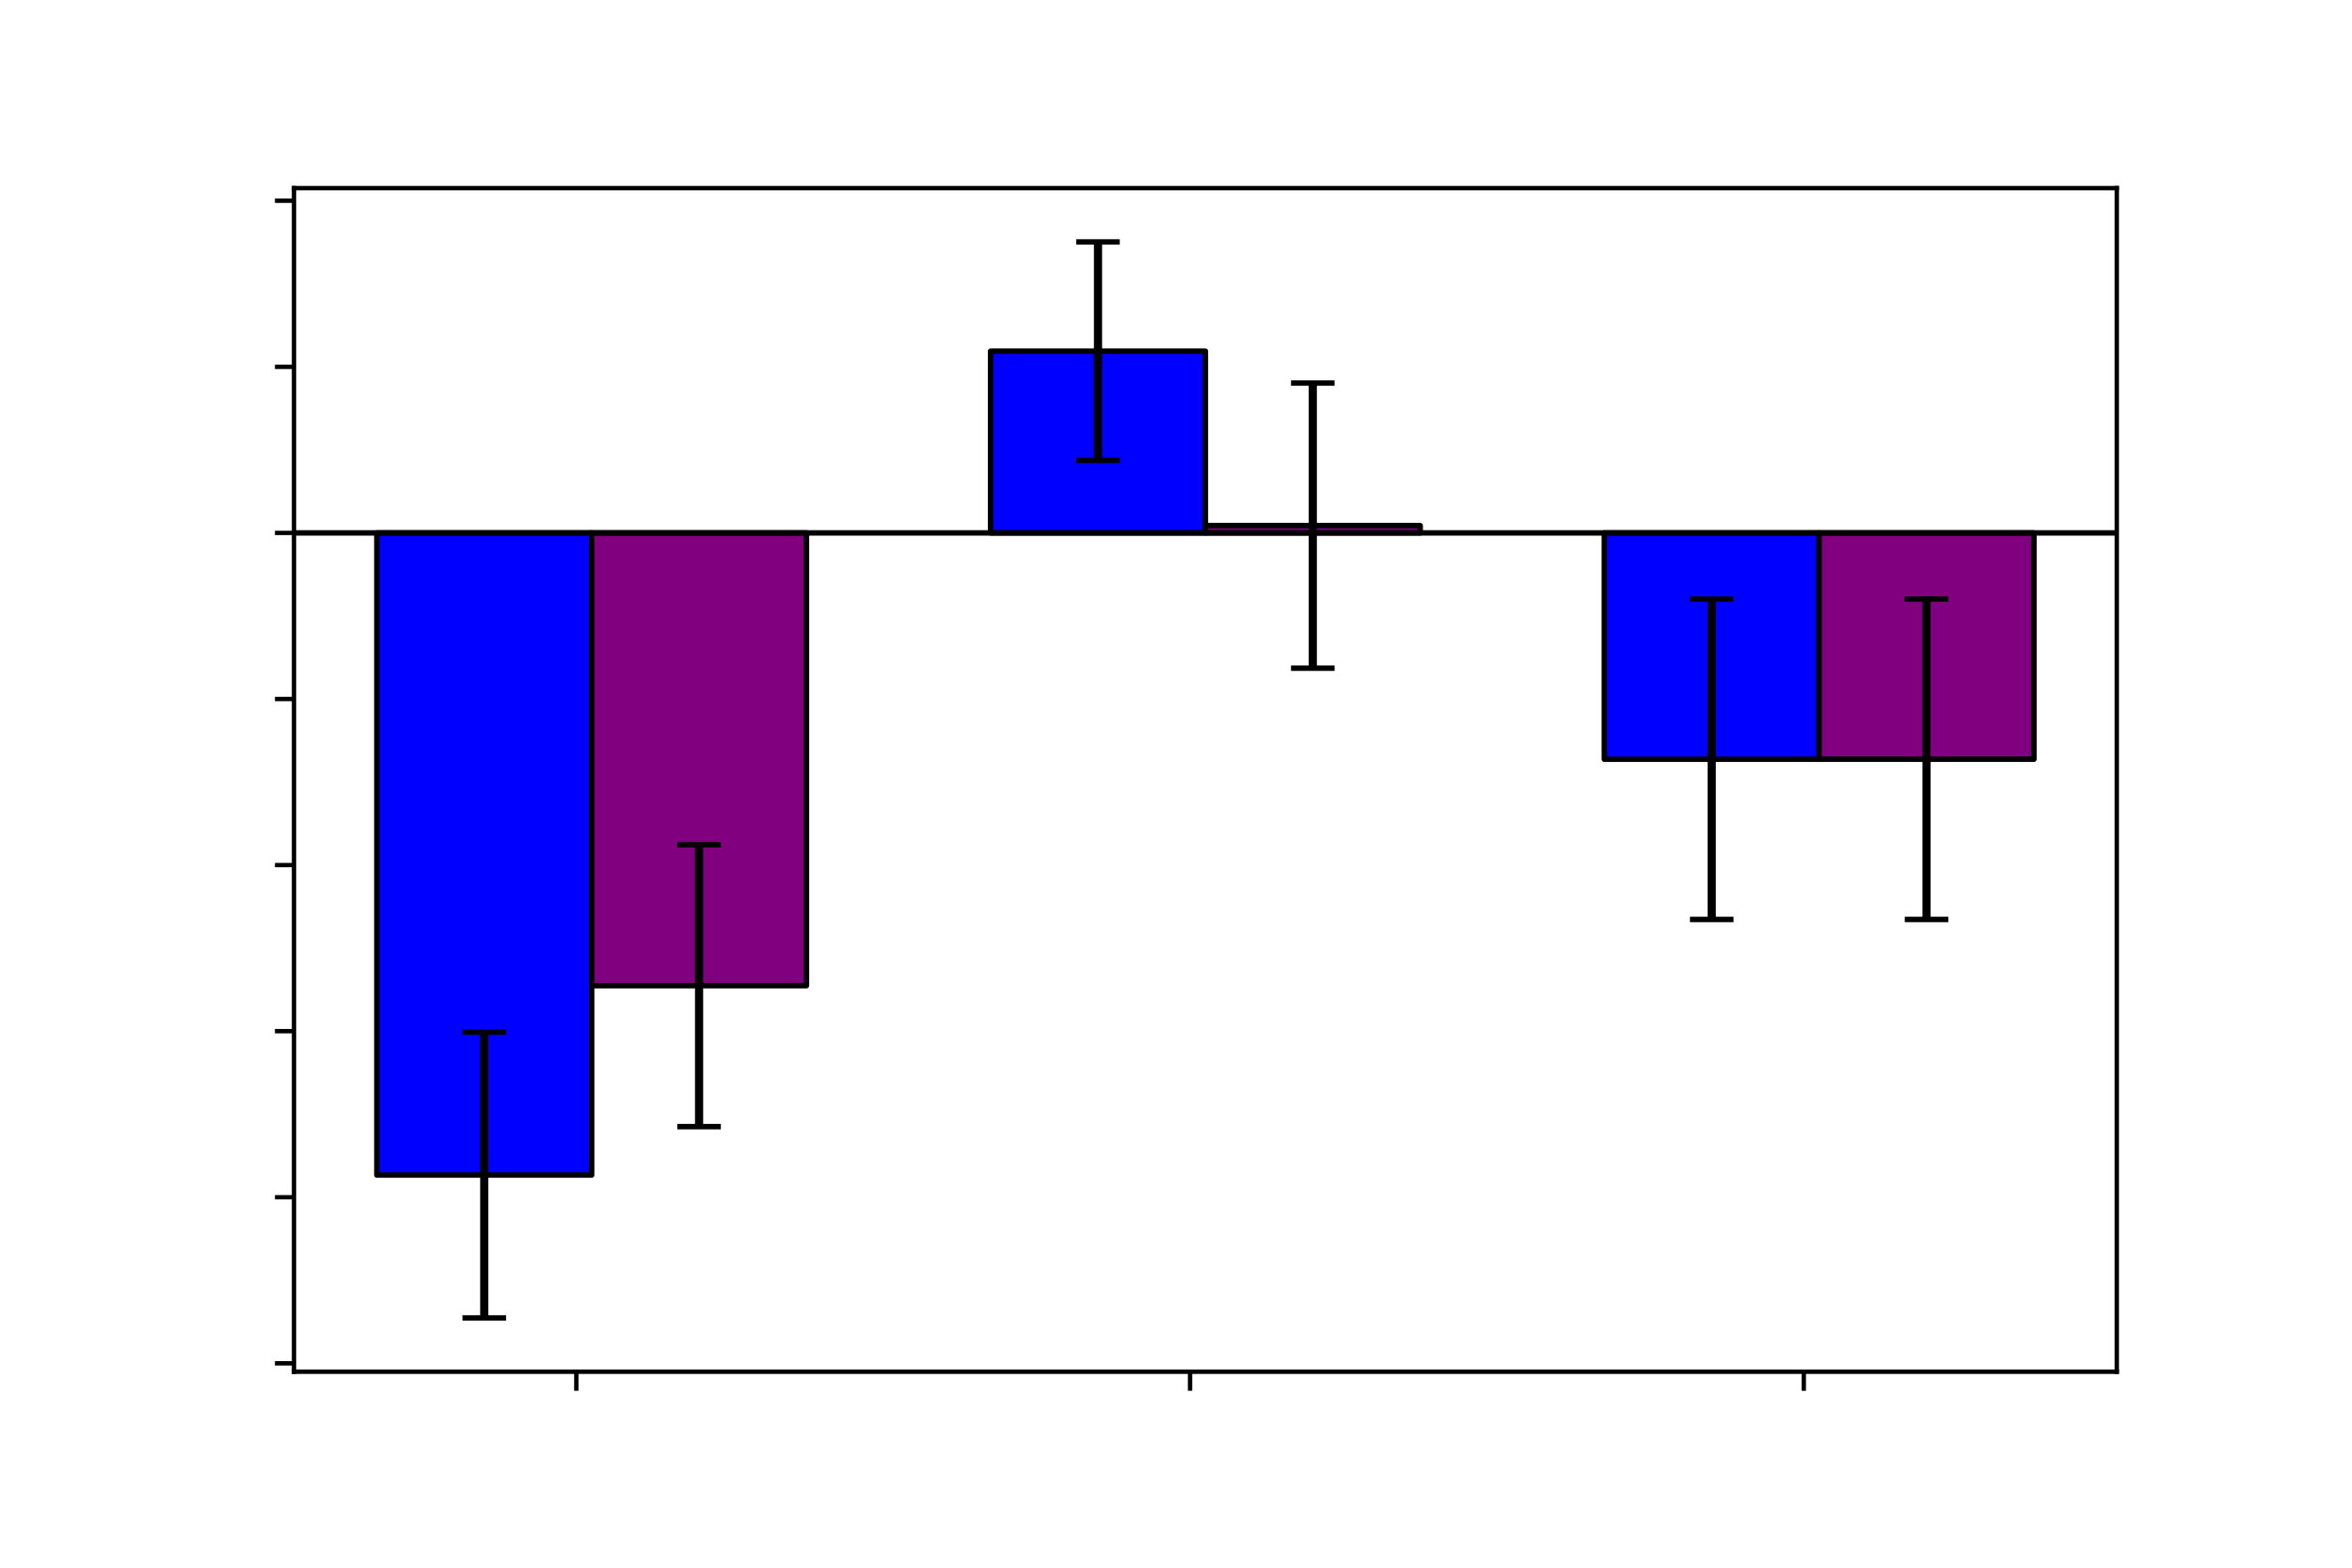 <?xml version="1.0" encoding="utf-8" standalone="no"?>
<!DOCTYPE svg PUBLIC "-//W3C//DTD SVG 1.1//EN"
  "http://www.w3.org/Graphics/SVG/1.1/DTD/svg11.dtd">
<!-- Created with matplotlib (https://matplotlib.org/) -->
<svg height="288pt" version="1.1" viewBox="0 0 432 288" width="432pt" xmlns="http://www.w3.org/2000/svg" xmlns:xlink="http://www.w3.org/1999/xlink">
 <defs>
  <style type="text/css">
*{stroke-linecap:butt;stroke-linejoin:round;}
  </style>
 </defs>
 <g id="figure_1">
  <g id="patch_1">
   <path d="M 0 288 
L 432 288 
L 432 0 
L 0 0 
z
" style="fill:none;"/>
  </g>
  <g id="axes_1">
   <g id="patch_2">
    <path d="M 54 252 
L 388.8 252 
L 388.8 34.56 
L 54 34.56 
z
" style="fill:none;"/>
   </g>
   <g id="patch_3">
    <path clip-path="url(#p3ec49f79d8)" d="M 69.218 97.901 
L 108.673 97.901 
L 108.673 215.867 
L 69.218 215.867 
z
" style="fill:#0000ff;stroke:#000000;stroke-linejoin:miter;"/>
   </g>
   <g id="patch_4">
    <path clip-path="url(#p3ec49f79d8)" d="M 181.945 97.901 
L 221.4 97.901 
L 221.4 64.51 
L 181.945 64.51 
z
" style="fill:#0000ff;stroke:#000000;stroke-linejoin:miter;"/>
   </g>
   <g id="patch_5">
    <path clip-path="url(#p3ec49f79d8)" d="M 294.673 97.901 
L 334.127 97.901 
L 334.127 139.474 
L 294.673 139.474 
z
" style="fill:#0000ff;stroke:#000000;stroke-linejoin:miter;"/>
   </g>
   <g id="patch_6">
    <path clip-path="url(#p3ec49f79d8)" d="M 108.673 97.901 
L 148.127 97.901 
L 148.127 181.079 
L 108.673 181.079 
z
" style="fill:#800080;stroke:#000000;stroke-linejoin:miter;"/>
   </g>
   <g id="patch_7">
    <path clip-path="url(#p3ec49f79d8)" d="M 221.4 97.901 
L 260.855 97.901 
L 260.855 96.558 
L 221.4 96.558 
z
" style="fill:#800080;stroke:#000000;stroke-linejoin:miter;"/>
   </g>
   <g id="patch_8">
    <path clip-path="url(#p3ec49f79d8)" d="M 334.127 97.901 
L 373.582 97.901 
L 373.582 139.474 
L 334.127 139.474 
z
" style="fill:#800080;stroke:#000000;stroke-linejoin:miter;"/>
   </g>
   <g id="matplotlib.axis_1">
    <g id="xtick_1">
     <g id="line2d_1">
      <defs>
       <path d="M 0 0 
L 0 3.5 
" id="m2281641b1e" style="stroke:#000000;stroke-width:0.8;"/>
      </defs>
      <g>
       <use style="stroke:#000000;stroke-width:0.8;" x="105.855" xlink:href="#m2281641b1e" y="252"/>
      </g>
     </g>
    </g>
    <g id="xtick_2">
     <g id="line2d_2">
      <g>
       <use style="stroke:#000000;stroke-width:0.8;" x="218.582" xlink:href="#m2281641b1e" y="252"/>
      </g>
     </g>
    </g>
    <g id="xtick_3">
     <g id="line2d_3">
      <g>
       <use style="stroke:#000000;stroke-width:0.8;" x="331.309" xlink:href="#m2281641b1e" y="252"/>
      </g>
     </g>
    </g>
   </g>
   <g id="matplotlib.axis_2">
    <g id="ytick_1">
     <g id="line2d_4">
      <defs>
       <path d="M 0 0 
L -3.5 0 
" id="m91f24fb422" style="stroke:#000000;stroke-width:0.8;"/>
      </defs>
      <g>
       <use style="stroke:#000000;stroke-width:0.8;" x="54" xlink:href="#m91f24fb422" y="250.459"/>
      </g>
     </g>
    </g>
    <g id="ytick_2">
     <g id="line2d_5">
      <g>
       <use style="stroke:#000000;stroke-width:0.8;" x="54" xlink:href="#m91f24fb422" y="219.947"/>
      </g>
     </g>
    </g>
    <g id="ytick_3">
     <g id="line2d_6">
      <g>
       <use style="stroke:#000000;stroke-width:0.8;" x="54" xlink:href="#m91f24fb422" y="189.436"/>
      </g>
     </g>
    </g>
    <g id="ytick_4">
     <g id="line2d_7">
      <g>
       <use style="stroke:#000000;stroke-width:0.8;" x="54" xlink:href="#m91f24fb422" y="158.924"/>
      </g>
     </g>
    </g>
    <g id="ytick_5">
     <g id="line2d_8">
      <g>
       <use style="stroke:#000000;stroke-width:0.8;" x="54" xlink:href="#m91f24fb422" y="128.412"/>
      </g>
     </g>
    </g>
    <g id="ytick_6">
     <g id="line2d_9">
      <g>
       <use style="stroke:#000000;stroke-width:0.8;" x="54" xlink:href="#m91f24fb422" y="97.901"/>
      </g>
     </g>
    </g>
    <g id="ytick_7">
     <g id="line2d_10">
      <g>
       <use style="stroke:#000000;stroke-width:0.8;" x="54" xlink:href="#m91f24fb422" y="67.389"/>
      </g>
     </g>
    </g>
    <g id="ytick_8">
     <g id="line2d_11">
      <g>
       <use style="stroke:#000000;stroke-width:0.8;" x="54" xlink:href="#m91f24fb422" y="36.877"/>
      </g>
     </g>
    </g>
   </g>
   <g id="LineCollection_1">
    <path clip-path="url(#p3ec49f79d8)" d="M 88.945 242.116 
L 88.945 189.618 
" style="fill:none;stroke:#000000;stroke-width:1.5;"/>
    <path clip-path="url(#p3ec49f79d8)" d="M 201.673 84.576 
L 201.673 44.444 
" style="fill:none;stroke:#000000;stroke-width:1.5;"/>
    <path clip-path="url(#p3ec49f79d8)" d="M 314.4 168.907 
L 314.4 110.04 
" style="fill:none;stroke:#000000;stroke-width:1.5;"/>
   </g>
   <g id="LineCollection_2">
    <path clip-path="url(#p3ec49f79d8)" d="M 128.4 206.97 
L 128.4 155.187 
" style="fill:none;stroke:#000000;stroke-width:1.5;"/>
    <path clip-path="url(#p3ec49f79d8)" d="M 241.127 122.748 
L 241.127 70.369 
" style="fill:none;stroke:#000000;stroke-width:1.5;"/>
    <path clip-path="url(#p3ec49f79d8)" d="M 353.855 168.907 
L 353.855 110.04 
" style="fill:none;stroke:#000000;stroke-width:1.5;"/>
   </g>
   <g id="line2d_12">
    <defs>
     <path d="M 4 0 
L -4 -0 
" id="m8cfa351d3e" style="stroke:#000000;"/>
    </defs>
    <g clip-path="url(#p3ec49f79d8)">
     <use style="stroke:#000000;" x="88.945" xlink:href="#m8cfa351d3e" y="242.116"/>
     <use style="stroke:#000000;" x="201.673" xlink:href="#m8cfa351d3e" y="84.576"/>
     <use style="stroke:#000000;" x="314.4" xlink:href="#m8cfa351d3e" y="168.907"/>
    </g>
   </g>
   <g id="line2d_13">
    <g clip-path="url(#p3ec49f79d8)">
     <use style="stroke:#000000;" x="88.945" xlink:href="#m8cfa351d3e" y="189.618"/>
     <use style="stroke:#000000;" x="201.673" xlink:href="#m8cfa351d3e" y="44.444"/>
     <use style="stroke:#000000;" x="314.4" xlink:href="#m8cfa351d3e" y="110.04"/>
    </g>
   </g>
   <g id="line2d_14">
    <g clip-path="url(#p3ec49f79d8)">
     <use style="stroke:#000000;" x="128.4" xlink:href="#m8cfa351d3e" y="206.97"/>
     <use style="stroke:#000000;" x="241.127" xlink:href="#m8cfa351d3e" y="122.748"/>
     <use style="stroke:#000000;" x="353.855" xlink:href="#m8cfa351d3e" y="168.907"/>
    </g>
   </g>
   <g id="line2d_15">
    <g clip-path="url(#p3ec49f79d8)">
     <use style="stroke:#000000;" x="128.4" xlink:href="#m8cfa351d3e" y="155.187"/>
     <use style="stroke:#000000;" x="241.127" xlink:href="#m8cfa351d3e" y="70.369"/>
     <use style="stroke:#000000;" x="353.855" xlink:href="#m8cfa351d3e" y="110.04"/>
    </g>
   </g>
   <g id="line2d_16">
    <path clip-path="url(#p3ec49f79d8)" d="M 54 97.901 
L 388.8 97.901 
" style="fill:none;stroke:#000000;stroke-linecap:square;"/>
   </g>
   <g id="patch_9">
    <path d="M 54 252 
L 54 34.56 
" style="fill:none;stroke:#000000;stroke-linecap:square;stroke-linejoin:miter;stroke-width:0.8;"/>
   </g>
   <g id="patch_10">
    <path d="M 388.8 252 
L 388.8 34.56 
" style="fill:none;stroke:#000000;stroke-linecap:square;stroke-linejoin:miter;stroke-width:0.8;"/>
   </g>
   <g id="patch_11">
    <path d="M 54 252 
L 388.8 252 
" style="fill:none;stroke:#000000;stroke-linecap:square;stroke-linejoin:miter;stroke-width:0.8;"/>
   </g>
   <g id="patch_12">
    <path d="M 54 34.56 
L 388.8 34.56 
" style="fill:none;stroke:#000000;stroke-linecap:square;stroke-linejoin:miter;stroke-width:0.8;"/>
   </g>
  </g>
 </g>
 <defs>
  <clipPath id="p3ec49f79d8">
   <rect height="217.44" width="334.8" x="54" y="34.56"/>
  </clipPath>
 </defs>
</svg>
